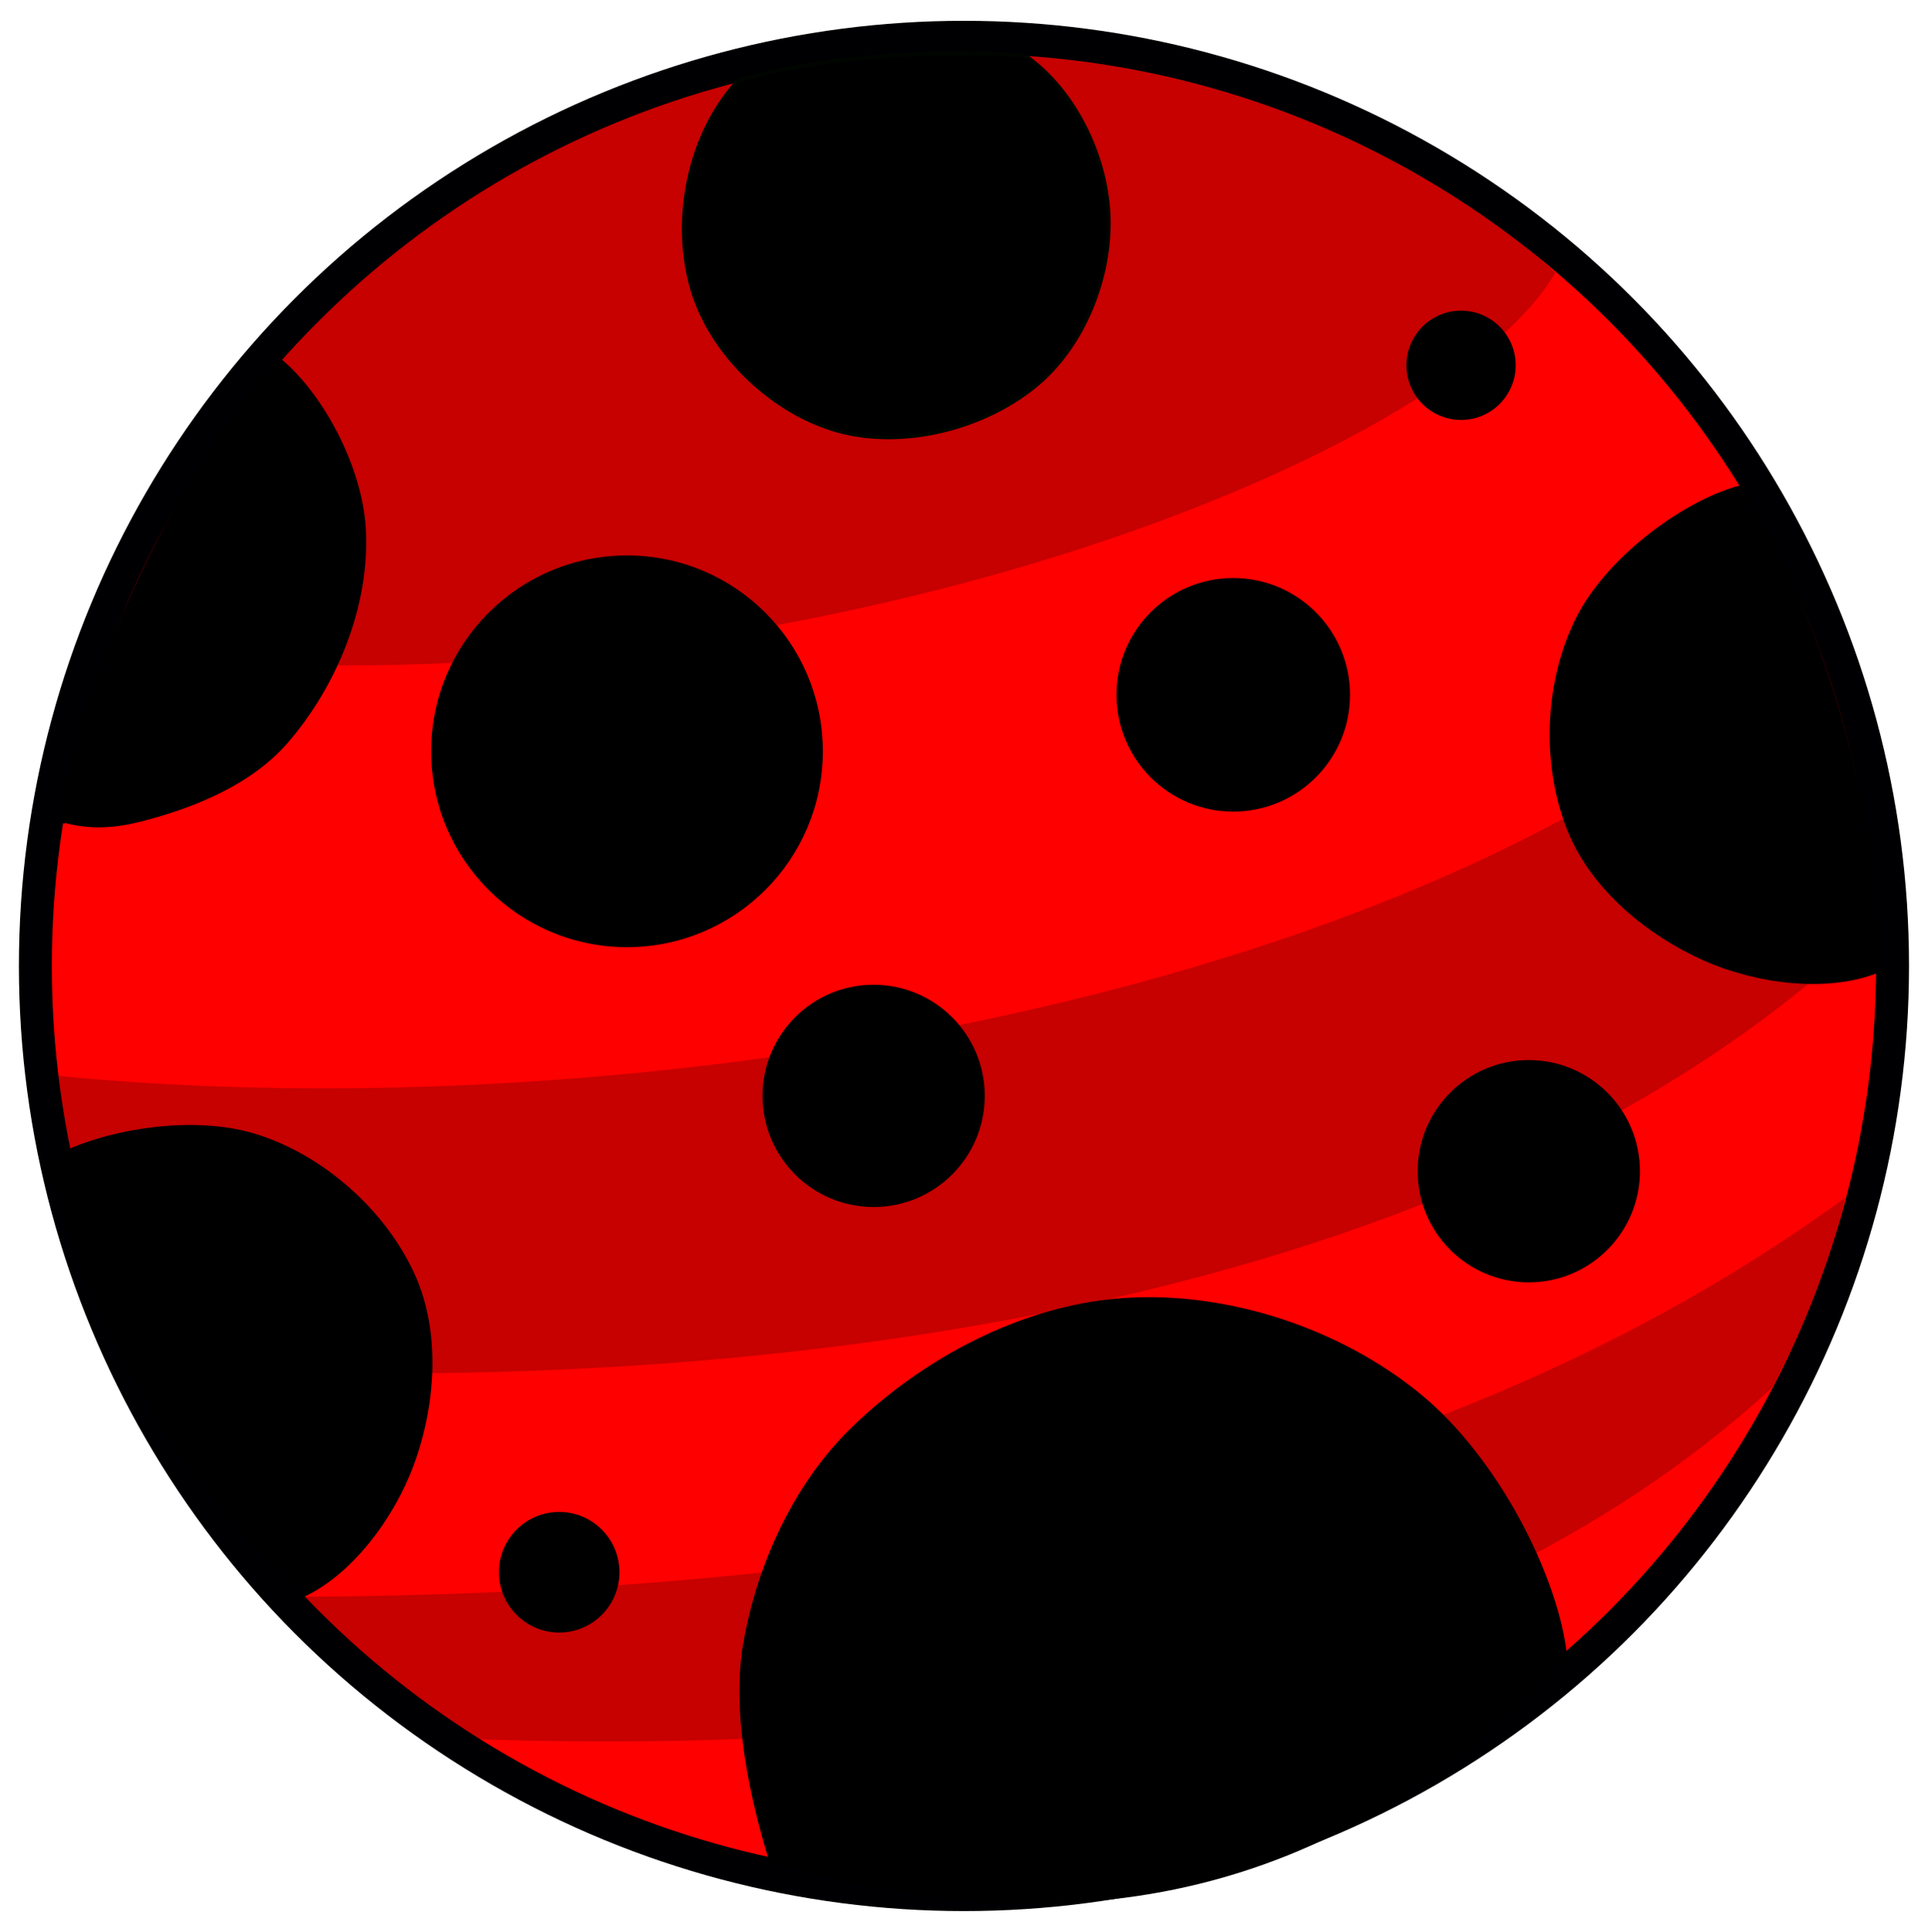 <?xml version="1.0" encoding="UTF-8"?>
<svg width="510" height="511" version="1.1" viewBox="0 0 134.94 135.2" xmlns="http://www.w3.org/2000/svg" >

 <circle cx="67.468" cy="67.599" r="64.993" fill="#f00" stroke="#000002" stroke-linecap="round" stroke-width="2.304"/>
 <g>
  <g stroke-width="1.088">
   <path d="m7.408 45.524c43.31 5.535 92.902-12.078 101.45-26.426-9.065-8.535-24.166-15.013-38.652-15.382-11.871-0.841-25.152 2.856-35.572 8.92-12.262 7.073-23.514 21.679-27.229 32.887z" fill-opacity=".22"/>
   <path d="m3.839 75.272c40.528 4.053 98.223-5.542 123.34-30.878 2.759 7.525 4.039 14.678 4.104 20.254-27.853 27.019-78.608 33.523-121.12 30.952-2.552-4.395-5.292-12.892-6.329-20.327z" fill-opacity=".22"/>
   <path d="m21.287 111.75c32.927-0.238 75.515-4.308 107.86-27.936-1.617 7.019-3.268 9.524-5.076 13.267-23.722 21.705-58.24 25.678-90.528 24.645-3.658-2.086-7.945-5.39-12.252-9.977z" fill-opacity=".22"/>
  </g>
  <path d="m121.84 33.957c-3.775 0.946-9.315 4.875-11.532 9.283-2.239 4.453-2.461 10.325-0.58 14.94 1.658 4.07 5.552 7.293 9.573 9.066 3.682 1.623 8.565 2.218 12.039 0.87 0.447-9.878-3.021-23.699-9.501-34.16z"/>
  <g stroke="#000">
   <path d="m53.91 130.12c21.318 6.645 40.323 2.355 55.664-14.21-0.587-5.535-4.801-13.814-10.178-18.235-5.602-4.607-13.454-7.209-20.692-6.734-7.052 0.463-14.093 4.183-19.132 9.139-3.97 3.904-6.495 9.465-7.449 14.951-0.868 4.99 0.567 11.151 1.786 15.09z" stroke-width=".212px"/>
   <g stroke-linecap="round">
    <circle cx="107" cy="81.964" r="7.456" stroke-width=".642"/>
    <circle cx="39.138" cy="110.03" r="3.822" stroke-width=".794"/>
    <circle cx="61.145" cy="76.693" r="7.38" stroke-width=".794"/>
    <circle cx="102.26" cy="25.563" r="3.618" stroke-width=".411"/>
    <circle cx="86.315" cy="48.624" r="7.775" stroke-width=".794"/>
    <circle cx="43.882" cy="52.577" r="13.31" stroke-width=".794"/>
   </g>
  </g>
  <path d="m3.19 81.256c3.294-2.072 9.963-3.355 14.681-1.907 4.764 1.463 9.159 5.364 11.191 9.915 1.792 4.013 1.427 9.054-0.075 13.184-1.375 3.781-4.323 7.72-7.699 9.297-7.443-6.51-15.025-18.574-18.098-30.489z"/>
  <g stroke="#000">
   <path d="m4.41 57.411c1.114-10.272 9.16-26.003 15.208-32.166 2.866 2.391 5.61 7.406 5.855 11.786 0.294 5.252-1.963 10.846-5.399 14.828-2.504 2.902-6.404 4.508-10.114 5.475-1.791 0.467-3.638 0.644-5.551 0.076z" stroke="#000" stroke-width=".265px"/>
  </g>
  <path d="m51.666 5.641c5.153-1.568 12.881-2.238 20.055-1.773 3.452 2.385 5.689 6.981 5.87 11.189 0.183 4.262-1.698 9.043-4.953 11.801-3.643 3.087-9.333 4.556-13.941 3.302-4.548-1.238-8.831-5.276-10.211-9.783-1.471-4.805-0.343-10.921 3.179-14.735z" stroke="#000500" stroke-width=".265px"/>
 </g>
</svg>
